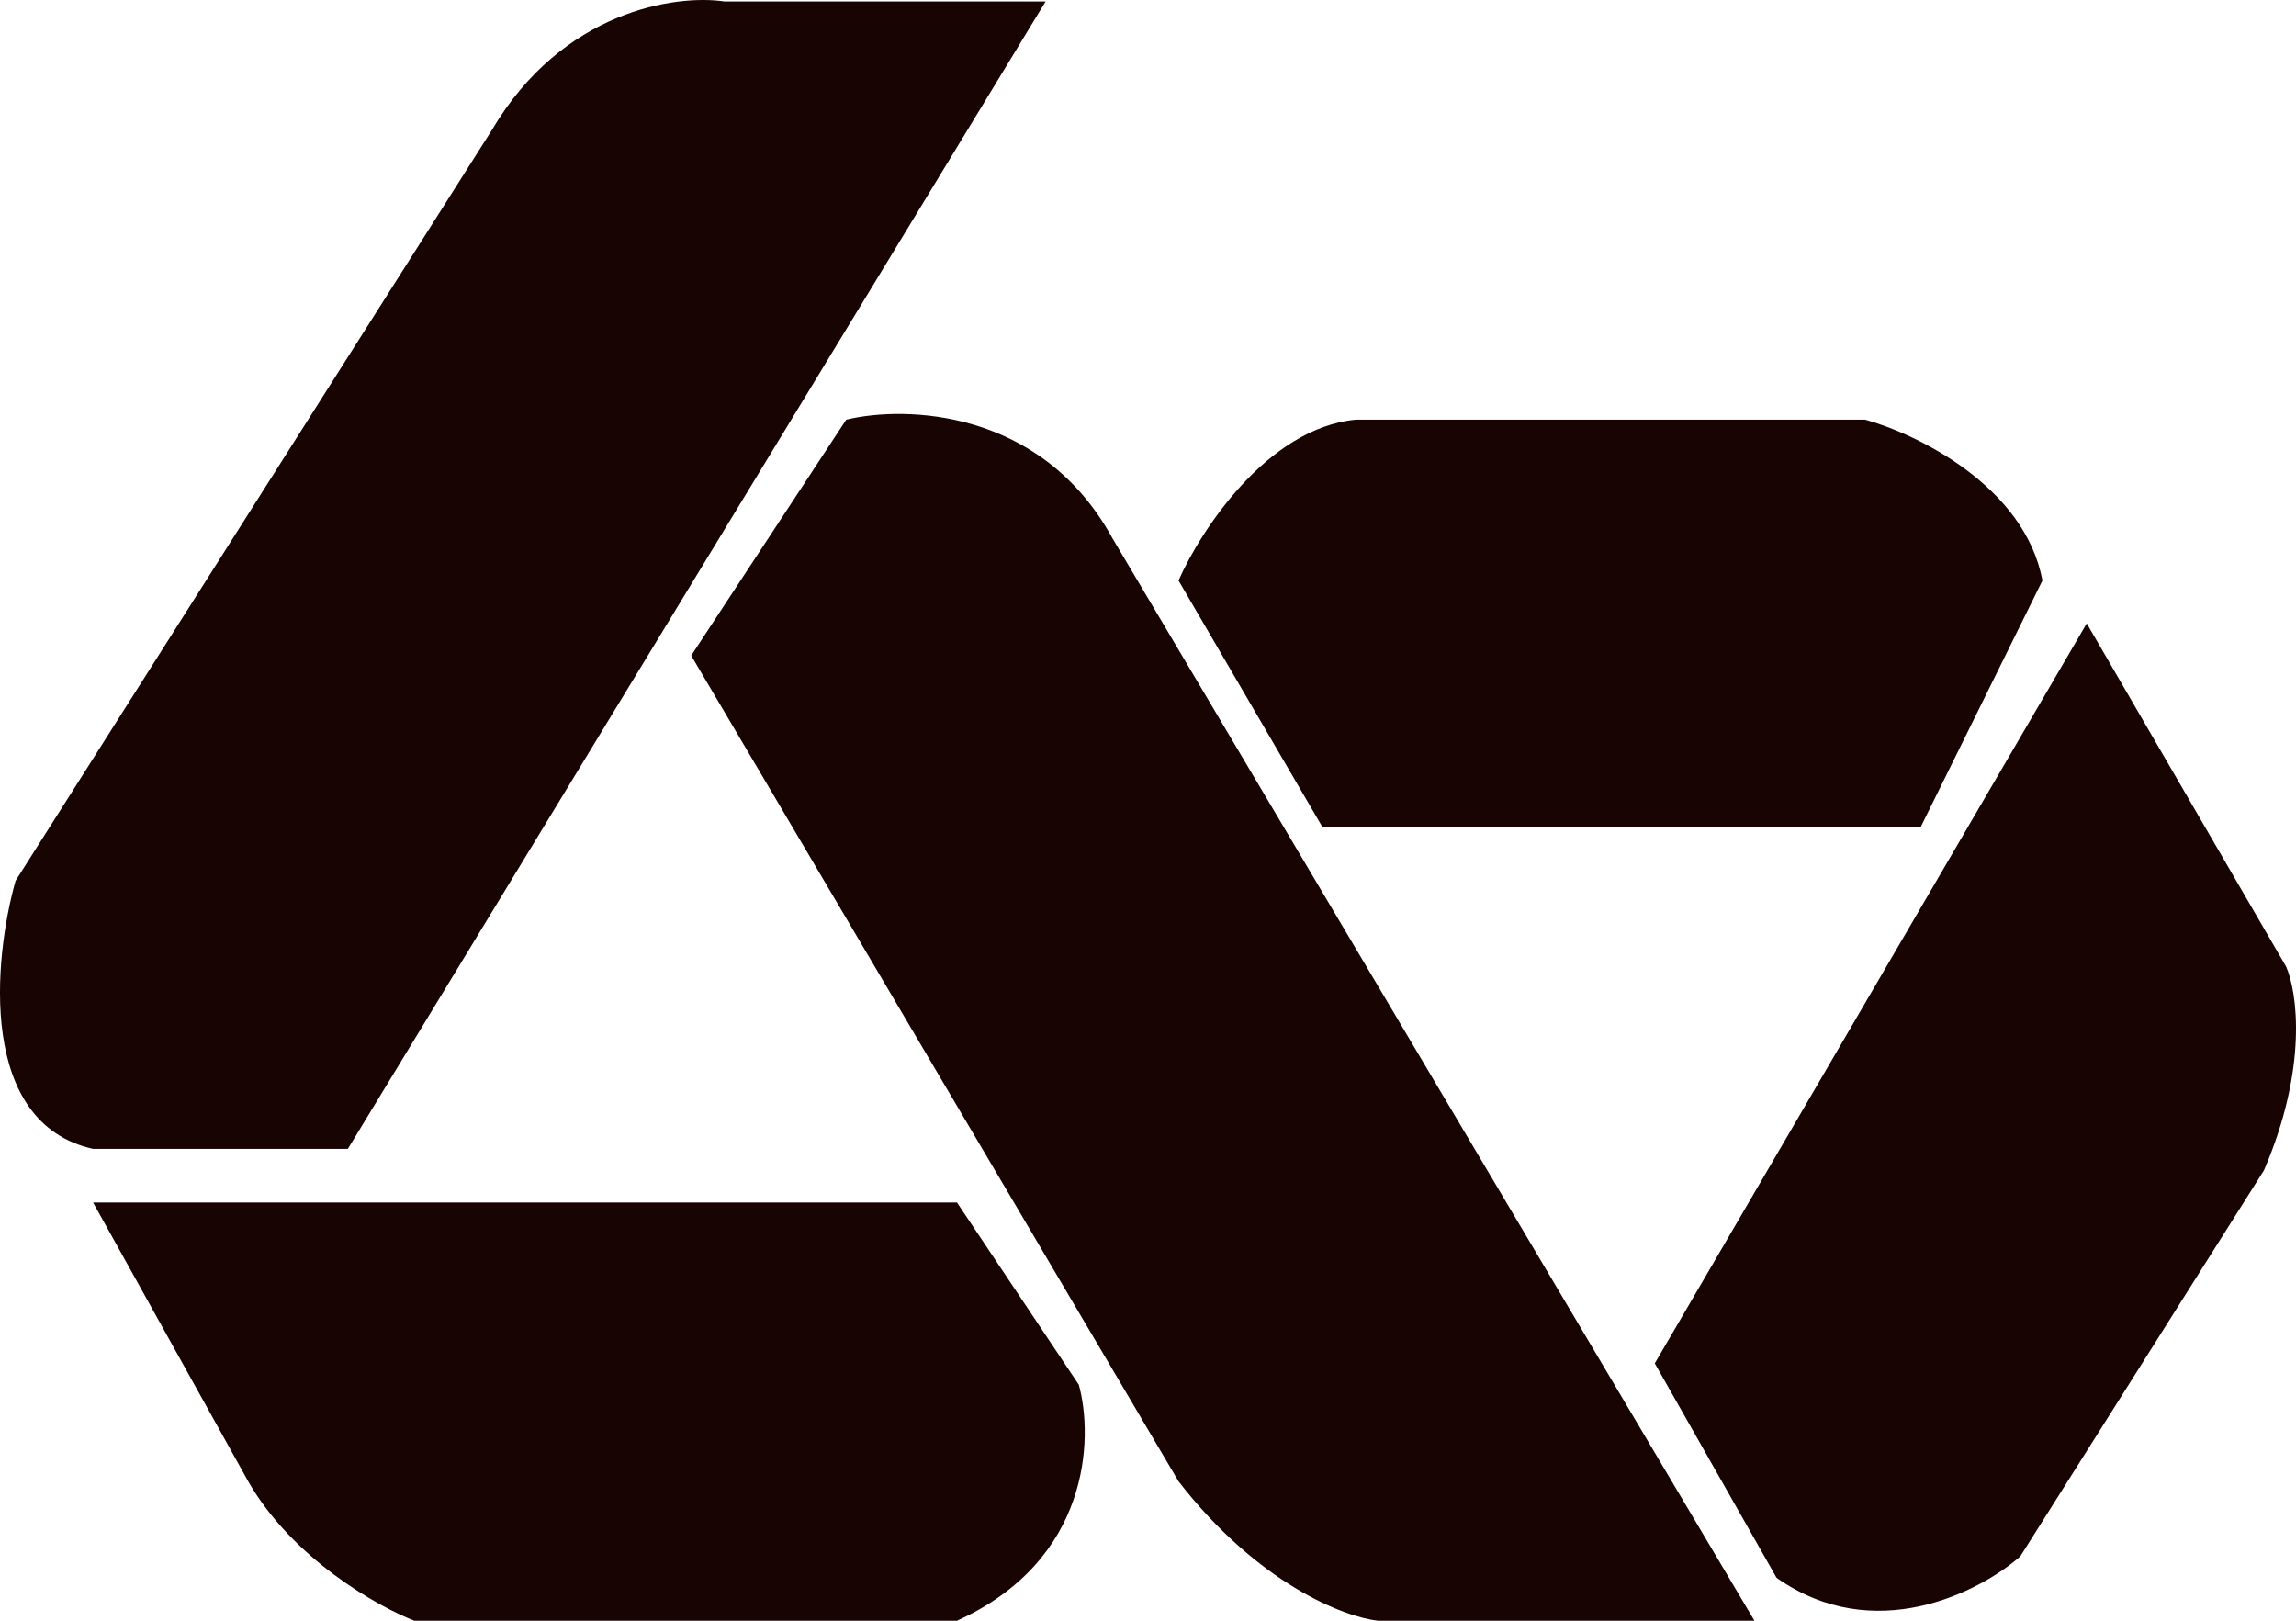 <svg width="68" height="48" viewBox="0 0 68 48" fill="none" xmlns="http://www.w3.org/2000/svg">
<path d="M30.968 0.043L10.302 34.026H2.757C-0.654 33.264 -0.195 28.415 0.461 26.086L14.566 3.854C16.666 0.297 20.034 -0.169 21.455 0.043H30.968Z" fill="#190404"/>
<path d="M25.063 12.429L20.471 19.416L34.904 43.871C37.266 46.92 39.824 47.894 40.809 48H51.961L32.936 15.923C30.837 12.112 26.813 12.006 25.063 12.429Z" fill="#190404"/>
<path d="M28.343 35.614H2.757L7.35 43.871C8.662 46.158 11.177 47.577 12.27 48H28.343C32.28 46.221 32.389 42.601 31.952 41.013L28.343 35.614Z" fill="#190404"/>
<path d="M34.904 17.193L39.168 24.498H56.882L60.49 17.193C59.965 14.398 56.772 12.853 55.242 12.429H40.152C37.528 12.683 35.56 15.711 34.904 17.193Z" fill="#190404"/>
<path d="M61.802 18.463L49.009 40.378L52.617 46.73C55.504 48.762 58.631 47.153 59.834 46.094L67.051 34.661C68.363 31.612 68.035 29.368 67.707 28.627L61.802 18.463Z" fill="#190404"/>
</svg>
